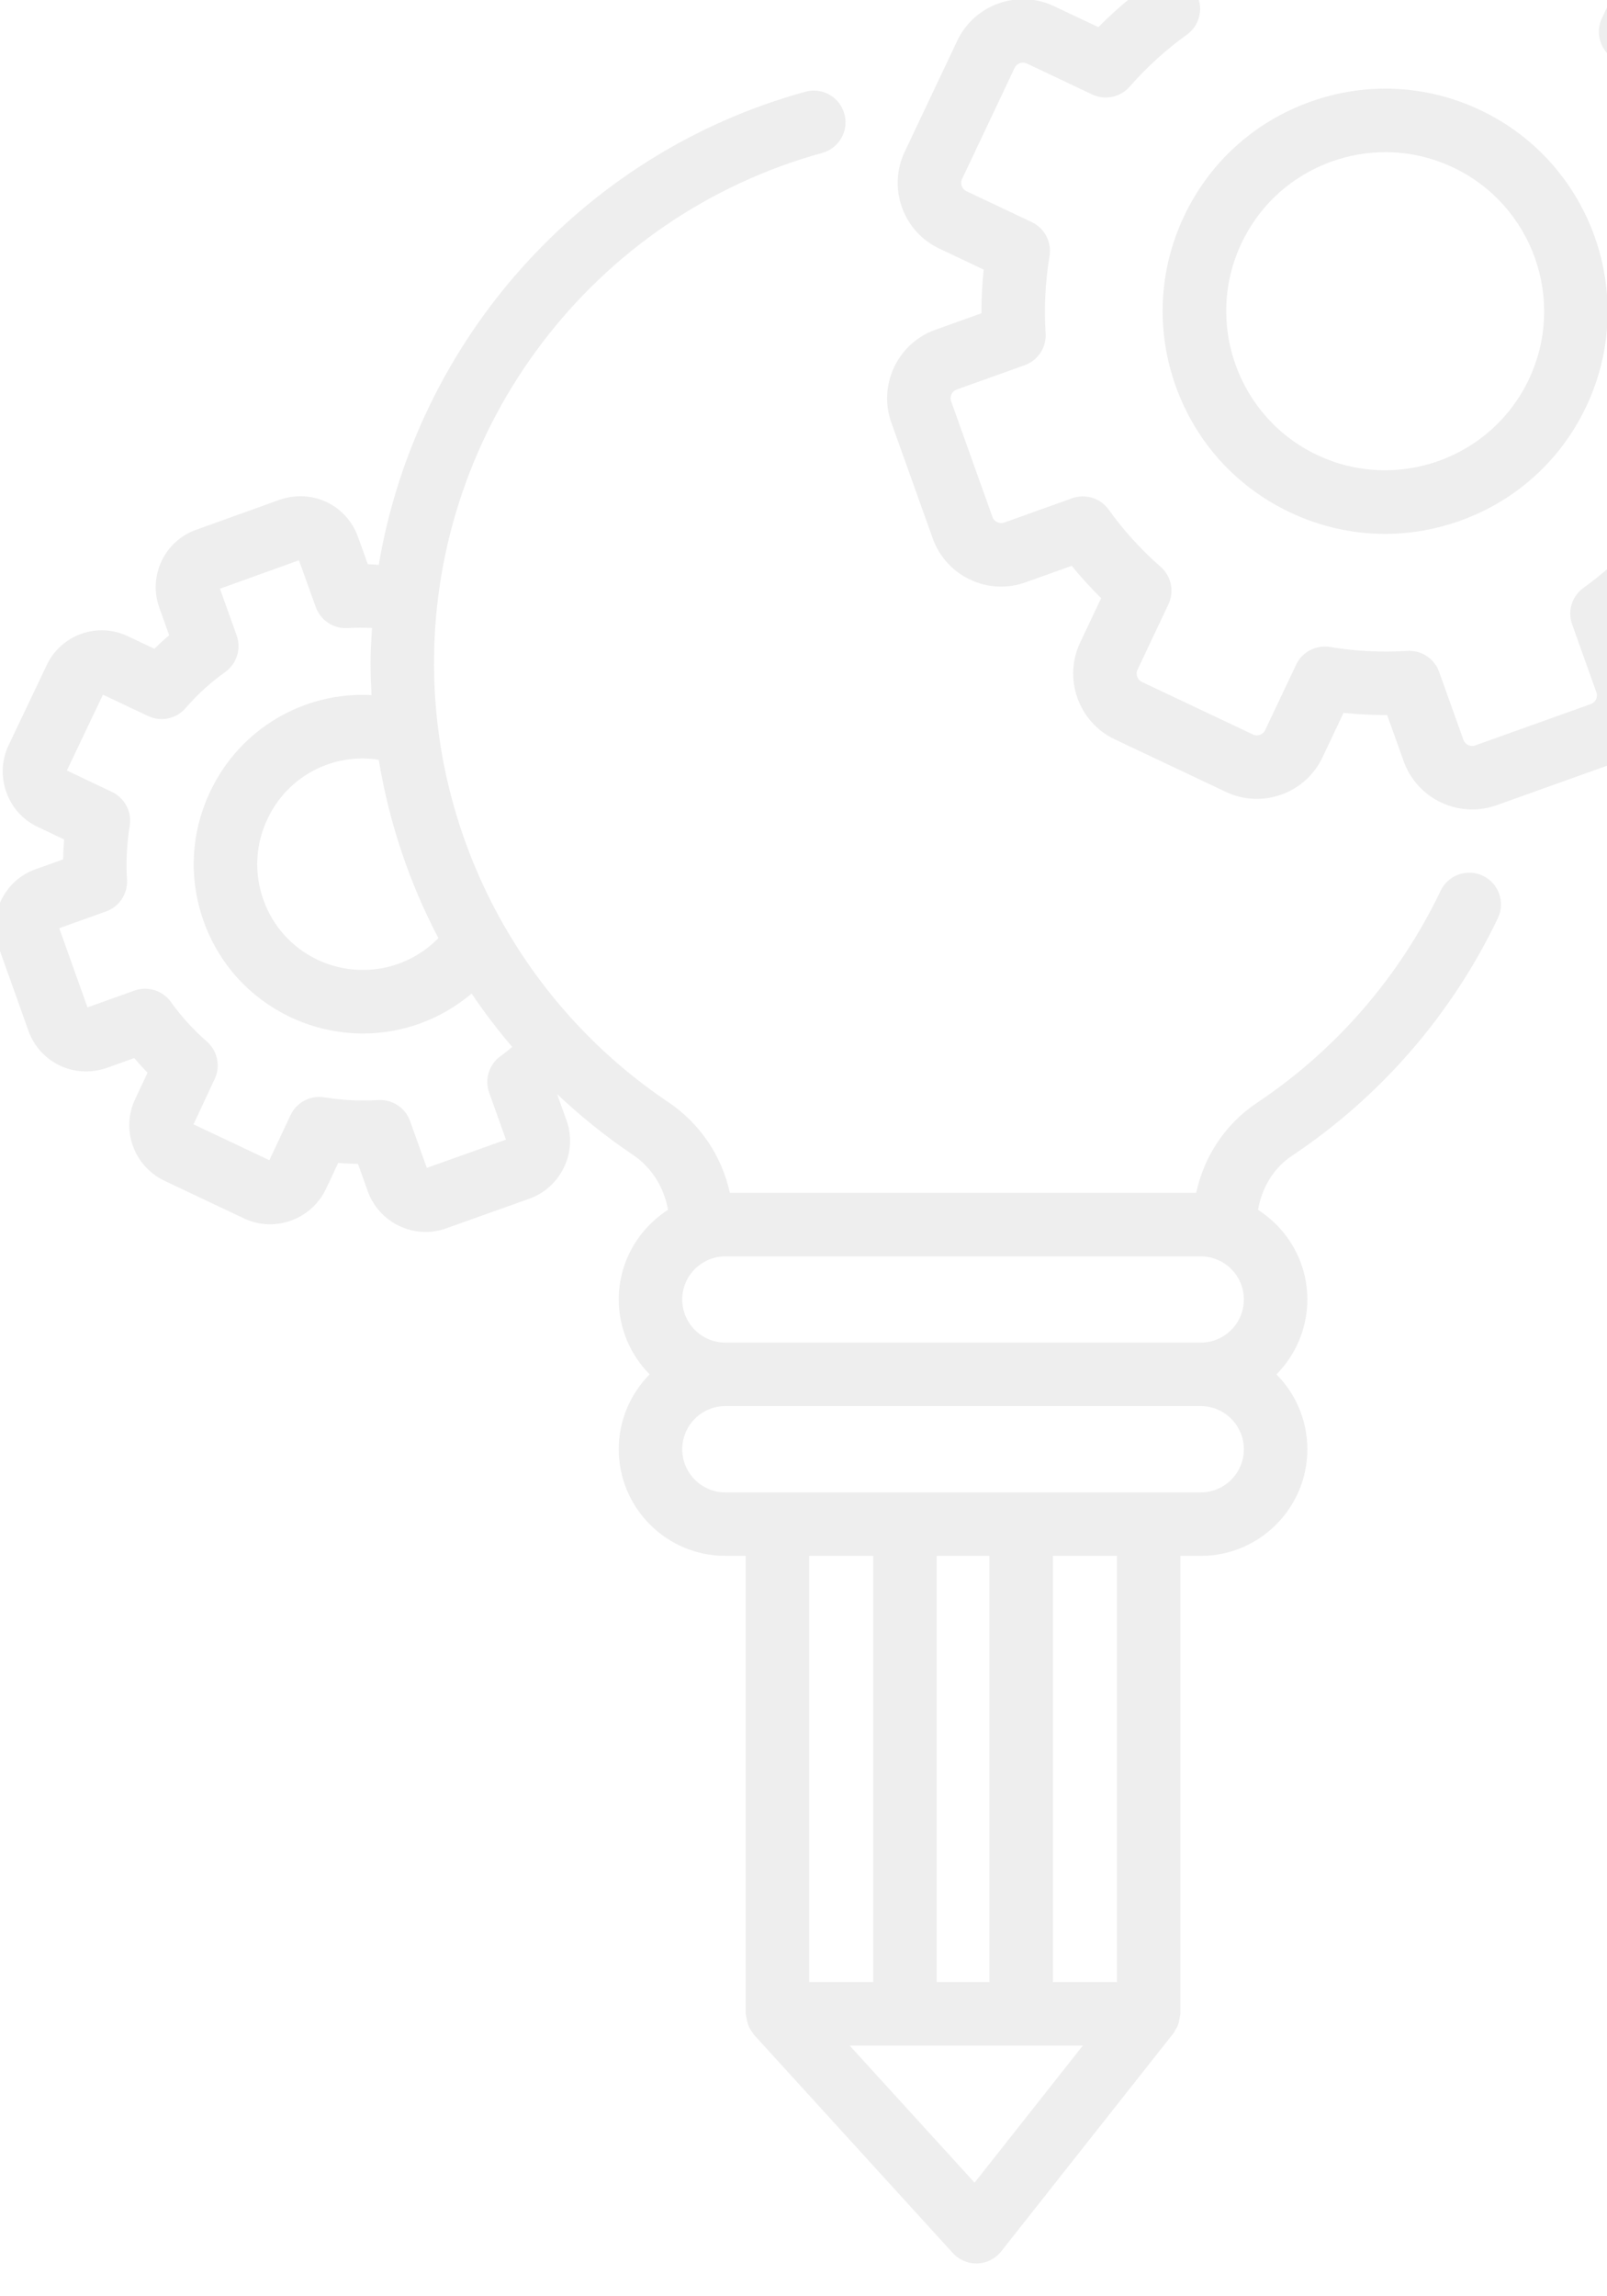 <svg width="77" height="110" viewBox="0 0 77 110" fill="none" xmlns="http://www.w3.org/2000/svg">
<g clip-path="url(#clip0_168_500)">
<path d="M1.718 41.635C0.977 41.895 0.383 42.431 0.045 43.145C-0.291 43.858 -0.328 44.657 -0.063 45.382L1.362 49.376C1.915 50.908 3.556 51.692 5.117 51.156L6.433 50.685C6.637 50.927 6.85 51.16 7.069 51.386L6.483 52.639C5.782 54.092 6.4 55.849 7.872 56.56L11.712 58.376C13.163 59.054 14.911 58.424 15.615 56.964L16.206 55.708C16.523 55.734 16.839 55.75 17.154 55.756L17.629 57.084C18.065 58.274 19.198 59.016 20.395 59.016C20.722 59.016 21.055 58.96 21.379 58.843L25.381 57.416C26.897 56.861 27.687 55.176 27.142 53.664L26.694 52.412C27.818 53.469 29.028 54.45 30.333 55.326C31.238 55.937 31.821 56.892 32.009 57.956C30.594 58.865 29.648 60.445 29.648 62.249C29.648 63.647 30.215 64.913 31.128 65.836C30.215 66.76 29.648 68.026 29.648 69.424C29.648 72.241 31.94 74.532 34.757 74.532H35.73V96.449C35.73 96.517 35.758 96.58 35.767 96.647C35.773 96.7 35.784 96.75 35.795 96.801C35.819 96.898 35.842 96.99 35.883 97.08C35.931 97.189 35.998 97.289 36.073 97.386C36.094 97.413 36.103 97.447 36.127 97.473L36.312 97.676L45.656 107.931C45.945 108.248 46.353 108.428 46.78 108.428C46.798 108.428 46.816 108.427 46.834 108.427C47.28 108.411 47.697 108.2 47.973 107.85L54.925 99.048L56.233 97.391C56.263 97.354 56.275 97.307 56.301 97.266C56.352 97.185 56.405 97.104 56.439 97.016C56.479 96.917 56.498 96.814 56.516 96.709C56.522 96.673 56.531 96.639 56.534 96.602C56.54 96.55 56.56 96.501 56.56 96.449V74.533H57.533C60.35 74.533 62.642 72.241 62.642 69.425C62.642 68.027 62.075 66.76 61.162 65.837C62.075 64.913 62.642 63.647 62.642 62.249C62.642 60.445 61.696 58.865 60.279 57.956C60.462 56.895 61.026 55.954 61.902 55.368C66.155 52.533 69.568 48.595 71.772 43.98C72.134 43.223 71.813 42.315 71.055 41.953C70.298 41.592 69.39 41.912 69.028 42.67C67.061 46.79 64.013 50.306 60.213 52.84C58.718 53.84 57.694 55.386 57.316 57.141H34.972C34.589 55.386 33.549 53.828 32.031 52.803C28.718 50.58 26.044 47.653 24.131 44.301C24.12 44.283 24.111 44.264 24.099 44.246C21.97 40.493 20.796 36.21 20.796 31.758C20.796 20.386 28.444 10.34 39.396 7.326C40.206 7.103 40.681 6.266 40.459 5.457C40.237 4.648 39.401 4.168 38.59 4.394C27.858 7.347 19.957 16.329 18.148 27.059C17.973 27.048 17.799 27.031 17.624 27.028L17.154 25.719C16.599 24.186 14.958 23.402 13.396 23.941L9.426 25.369C8.681 25.626 8.085 26.158 7.746 26.869C7.407 27.584 7.369 28.386 7.637 29.119L8.106 30.43C7.864 30.637 7.626 30.853 7.396 31.079L6.142 30.486C5.433 30.143 4.635 30.099 3.895 30.363C3.154 30.628 2.562 31.167 2.235 31.87L0.405 35.714C0.076 36.421 0.04 37.217 0.306 37.954C0.572 38.697 1.111 39.288 1.811 39.614L3.073 40.215C3.047 40.532 3.031 40.85 3.025 41.167L1.718 41.635ZM59.6 62.249C59.6 63.389 58.673 64.316 57.533 64.316H34.757C33.617 64.316 32.689 63.389 32.689 62.249C32.689 61.12 33.602 60.202 34.727 60.185H57.562C58.688 60.201 59.6 61.119 59.6 62.249ZM50.872 99.273L46.697 104.558L40.711 97.99H43.361H48.928H51.885L50.872 99.273ZM47.408 94.949H44.882V74.533H47.408V94.949ZM41.841 94.949H38.771V74.533H41.841V94.949ZM53.519 94.949H50.449V74.533H53.519V94.949ZM57.533 71.492H55.04H48.928H43.361H37.25H34.757C33.617 71.492 32.69 70.564 32.69 69.425C32.69 68.285 33.617 67.357 34.757 67.357H57.533C58.673 67.357 59.6 68.285 59.6 69.425C59.6 70.564 58.673 71.492 57.533 71.492ZM21.005 44.939C19.517 46.465 17.212 46.912 15.218 45.978C13.998 45.399 13.075 44.378 12.621 43.105C12.166 41.83 12.236 40.455 12.818 39.228C13.787 37.167 15.973 36.05 18.147 36.395C18.643 39.398 19.609 42.28 21.005 44.939ZM5.08 43.663C5.718 43.435 6.128 42.812 6.086 42.136C6.032 41.281 6.076 40.413 6.215 39.555C6.323 38.888 5.978 38.229 5.367 37.938L3.204 36.91L4.933 33.278L7.093 34.3C7.711 34.593 8.445 34.437 8.891 33.923C9.467 33.259 10.105 32.678 10.787 32.196C11.343 31.802 11.57 31.085 11.34 30.443L10.539 28.201L14.324 26.839L15.132 29.085C15.361 29.722 15.989 30.131 16.658 30.088C17.053 30.064 17.439 30.065 17.825 30.082C17.791 30.639 17.755 31.195 17.755 31.758C17.755 32.274 17.775 32.786 17.802 33.298C14.595 33.122 11.498 34.887 10.068 37.93C9.14 39.886 9.03 42.086 9.756 44.125C10.483 46.165 11.96 47.799 13.921 48.728C15.045 49.256 16.23 49.509 17.398 49.509C19.29 49.509 21.131 48.835 22.598 47.596C23.196 48.483 23.845 49.335 24.543 50.153C24.359 50.303 24.178 50.455 23.984 50.593C23.433 50.988 23.21 51.702 23.439 52.341L24.244 54.593L20.451 55.946L19.648 53.701C19.42 53.062 18.796 52.658 18.12 52.695C17.276 52.75 16.409 52.706 15.539 52.566C14.866 52.461 14.21 52.806 13.921 53.419L12.907 55.578L9.271 53.859L10.289 51.683C10.576 51.068 10.421 50.336 9.909 49.891C9.271 49.336 8.692 48.699 8.188 47.998C7.793 47.448 7.082 47.224 6.441 47.453L4.192 48.257L2.839 44.464L5.08 43.663Z" fill="#8C8C8C" fill-opacity="0.15"/>
<path d="M50.503 0.295C48.768 -0.524 46.687 0.217 45.866 1.953L43.349 7.272C42.951 8.113 42.905 9.058 43.218 9.934C43.532 10.81 44.167 11.511 45.008 11.909L47.133 12.915C47.06 13.615 47.024 14.313 47.026 15.006L44.816 15.798C43.009 16.444 42.064 18.44 42.71 20.249L44.691 25.789C45.004 26.664 45.639 27.366 46.48 27.765C47.32 28.162 48.266 28.209 49.142 27.895L51.353 27.105C51.791 27.643 52.261 28.16 52.762 28.654L51.756 30.78C50.935 32.515 51.679 34.595 53.414 35.417L58.733 37.933C59.574 38.331 60.519 38.378 61.395 38.065C62.271 37.752 62.972 37.115 63.37 36.275L64.376 34.149C65.075 34.223 65.78 34.251 66.467 34.256L67.258 36.468C67.767 37.889 69.11 38.776 70.54 38.776C70.928 38.776 71.323 38.711 71.709 38.573L77.25 36.592C79.057 35.945 80.002 33.949 79.356 32.14L78.565 29.93C79.103 29.491 79.62 29.021 80.114 28.52L82.24 29.526C83.081 29.924 84.026 29.971 84.902 29.658C85.778 29.344 86.48 28.708 86.877 27.868L89.393 22.549C90.214 20.814 89.47 18.734 87.736 17.913L85.609 16.906C85.683 16.207 85.719 15.509 85.716 14.815L87.927 14.024C89.735 13.378 90.68 11.381 90.034 9.573L88.052 4.032C87.404 2.225 85.405 1.282 83.6 1.926L81.39 2.717C80.952 2.179 80.481 1.662 79.98 1.168L80.987 -0.958C81.384 -1.799 81.431 -2.744 81.118 -3.62C80.804 -4.496 80.168 -5.198 79.328 -5.595L74.01 -8.111C73.17 -8.51 72.224 -8.556 71.349 -8.243C70.473 -7.93 69.772 -7.294 69.374 -6.454L68.368 -4.328C67.668 -4.401 66.988 -4.43 66.276 -4.434L65.486 -6.645C65.173 -7.52 64.537 -8.223 63.696 -8.621C62.857 -9.017 61.911 -9.065 61.034 -8.751L55.493 -6.77C53.686 -6.123 52.741 -4.126 53.388 -2.319L54.178 -0.108C53.641 0.33 53.123 0.8 52.629 1.301L50.503 0.295ZM54.125 4.154C54.956 3.209 55.879 2.37 56.869 1.662C57.421 1.266 57.644 0.553 57.415 -0.087L56.251 -3.343C56.169 -3.571 56.289 -3.825 56.517 -3.907L62.058 -5.888C62.285 -5.971 62.54 -5.85 62.621 -5.621L63.786 -2.365C64.014 -1.726 64.628 -1.308 65.318 -1.36C66.529 -1.439 67.776 -1.376 69.019 -1.172C69.689 -1.06 70.35 -1.408 70.64 -2.022L72.122 -5.153C72.187 -5.289 72.294 -5.351 72.372 -5.379C72.451 -5.408 72.573 -5.428 72.709 -5.363L78.028 -2.846C78.164 -2.781 78.227 -2.674 78.255 -2.596C78.282 -2.517 78.303 -2.395 78.238 -2.259L76.757 0.872C76.466 1.486 76.618 2.217 77.128 2.665C78.074 3.496 78.913 4.419 79.62 5.407C80.016 5.96 80.729 6.186 81.369 5.955L84.625 4.79C84.852 4.707 85.107 4.828 85.188 5.056L87.17 10.597C87.252 10.826 87.132 11.08 86.903 11.161L83.647 12.325C83.007 12.554 82.597 13.179 82.642 13.857C82.722 15.07 82.659 16.315 82.454 17.558C82.344 18.228 82.69 18.889 83.304 19.18L86.435 20.661C86.655 20.765 86.749 21.029 86.645 21.248L84.128 26.567C84.064 26.703 83.957 26.766 83.878 26.794C83.799 26.822 83.678 26.842 83.541 26.777L80.41 25.295C79.798 25.005 79.065 25.157 78.617 25.666C77.786 26.613 76.864 27.452 75.875 28.159C75.322 28.555 75.099 29.268 75.328 29.908L76.492 33.163C76.574 33.393 76.454 33.646 76.226 33.727L70.685 35.708C70.453 35.791 70.202 35.67 70.121 35.442L68.957 32.187C68.74 31.579 68.164 31.178 67.526 31.178C67.493 31.178 67.459 31.179 67.425 31.181C66.212 31.259 64.966 31.198 63.724 30.993C63.053 30.886 62.393 31.23 62.103 31.843L60.621 34.974C60.557 35.111 60.45 35.173 60.371 35.201C60.294 35.228 60.171 35.249 60.034 35.184L54.716 32.668C54.495 32.564 54.401 32.3 54.505 32.08L55.986 28.949C56.276 28.335 56.125 27.604 55.615 27.156C54.669 26.326 53.831 25.404 53.123 24.414C52.728 23.862 52.014 23.639 51.374 23.867L48.119 25.032C47.976 25.082 47.855 25.05 47.781 25.015C47.706 24.98 47.606 24.907 47.554 24.765L45.574 19.224C45.492 18.995 45.611 18.742 45.84 18.66L49.096 17.495C49.735 17.267 50.146 16.641 50.101 15.963C50.021 14.751 50.084 13.506 50.289 12.263C50.399 11.594 50.053 10.932 49.439 10.642L46.308 9.16C46.172 9.095 46.109 8.988 46.081 8.91C46.054 8.831 46.033 8.709 46.098 8.573L48.615 3.254C48.719 3.033 48.984 2.94 49.202 3.044L52.333 4.525C52.947 4.815 53.677 4.664 54.125 4.154Z" fill="#8C8C8C" fill-opacity="0.15"/>
<path d="M61.813 24.545C63.26 25.23 64.808 25.575 66.363 25.575C67.573 25.575 68.788 25.366 69.961 24.946C72.642 23.987 74.79 22.042 76.007 19.47C78.521 14.157 76.243 7.789 70.93 5.275C68.358 4.058 65.465 3.915 62.783 4.875C60.102 5.834 57.955 7.779 56.737 10.351C55.52 12.924 55.377 15.818 56.336 18.499C57.295 21.181 59.241 23.328 61.813 24.545ZM59.486 11.652C60.356 9.814 61.891 8.424 63.807 7.739C64.646 7.438 65.514 7.289 66.379 7.289C67.49 7.289 68.596 7.536 69.63 8.024C73.427 9.821 75.055 14.372 73.258 18.169C71.462 21.966 66.912 23.594 63.114 21.797C59.317 20 57.689 15.449 59.486 11.652Z" fill="#8C8C8C" fill-opacity="0.15"/>
</g>
<defs>
<clipPath id="clip0_168_500">
<rect width="90" height="120" fill="white" transform="translate(0 -10.264)"/>
</clipPath>
</defs>
</svg>
